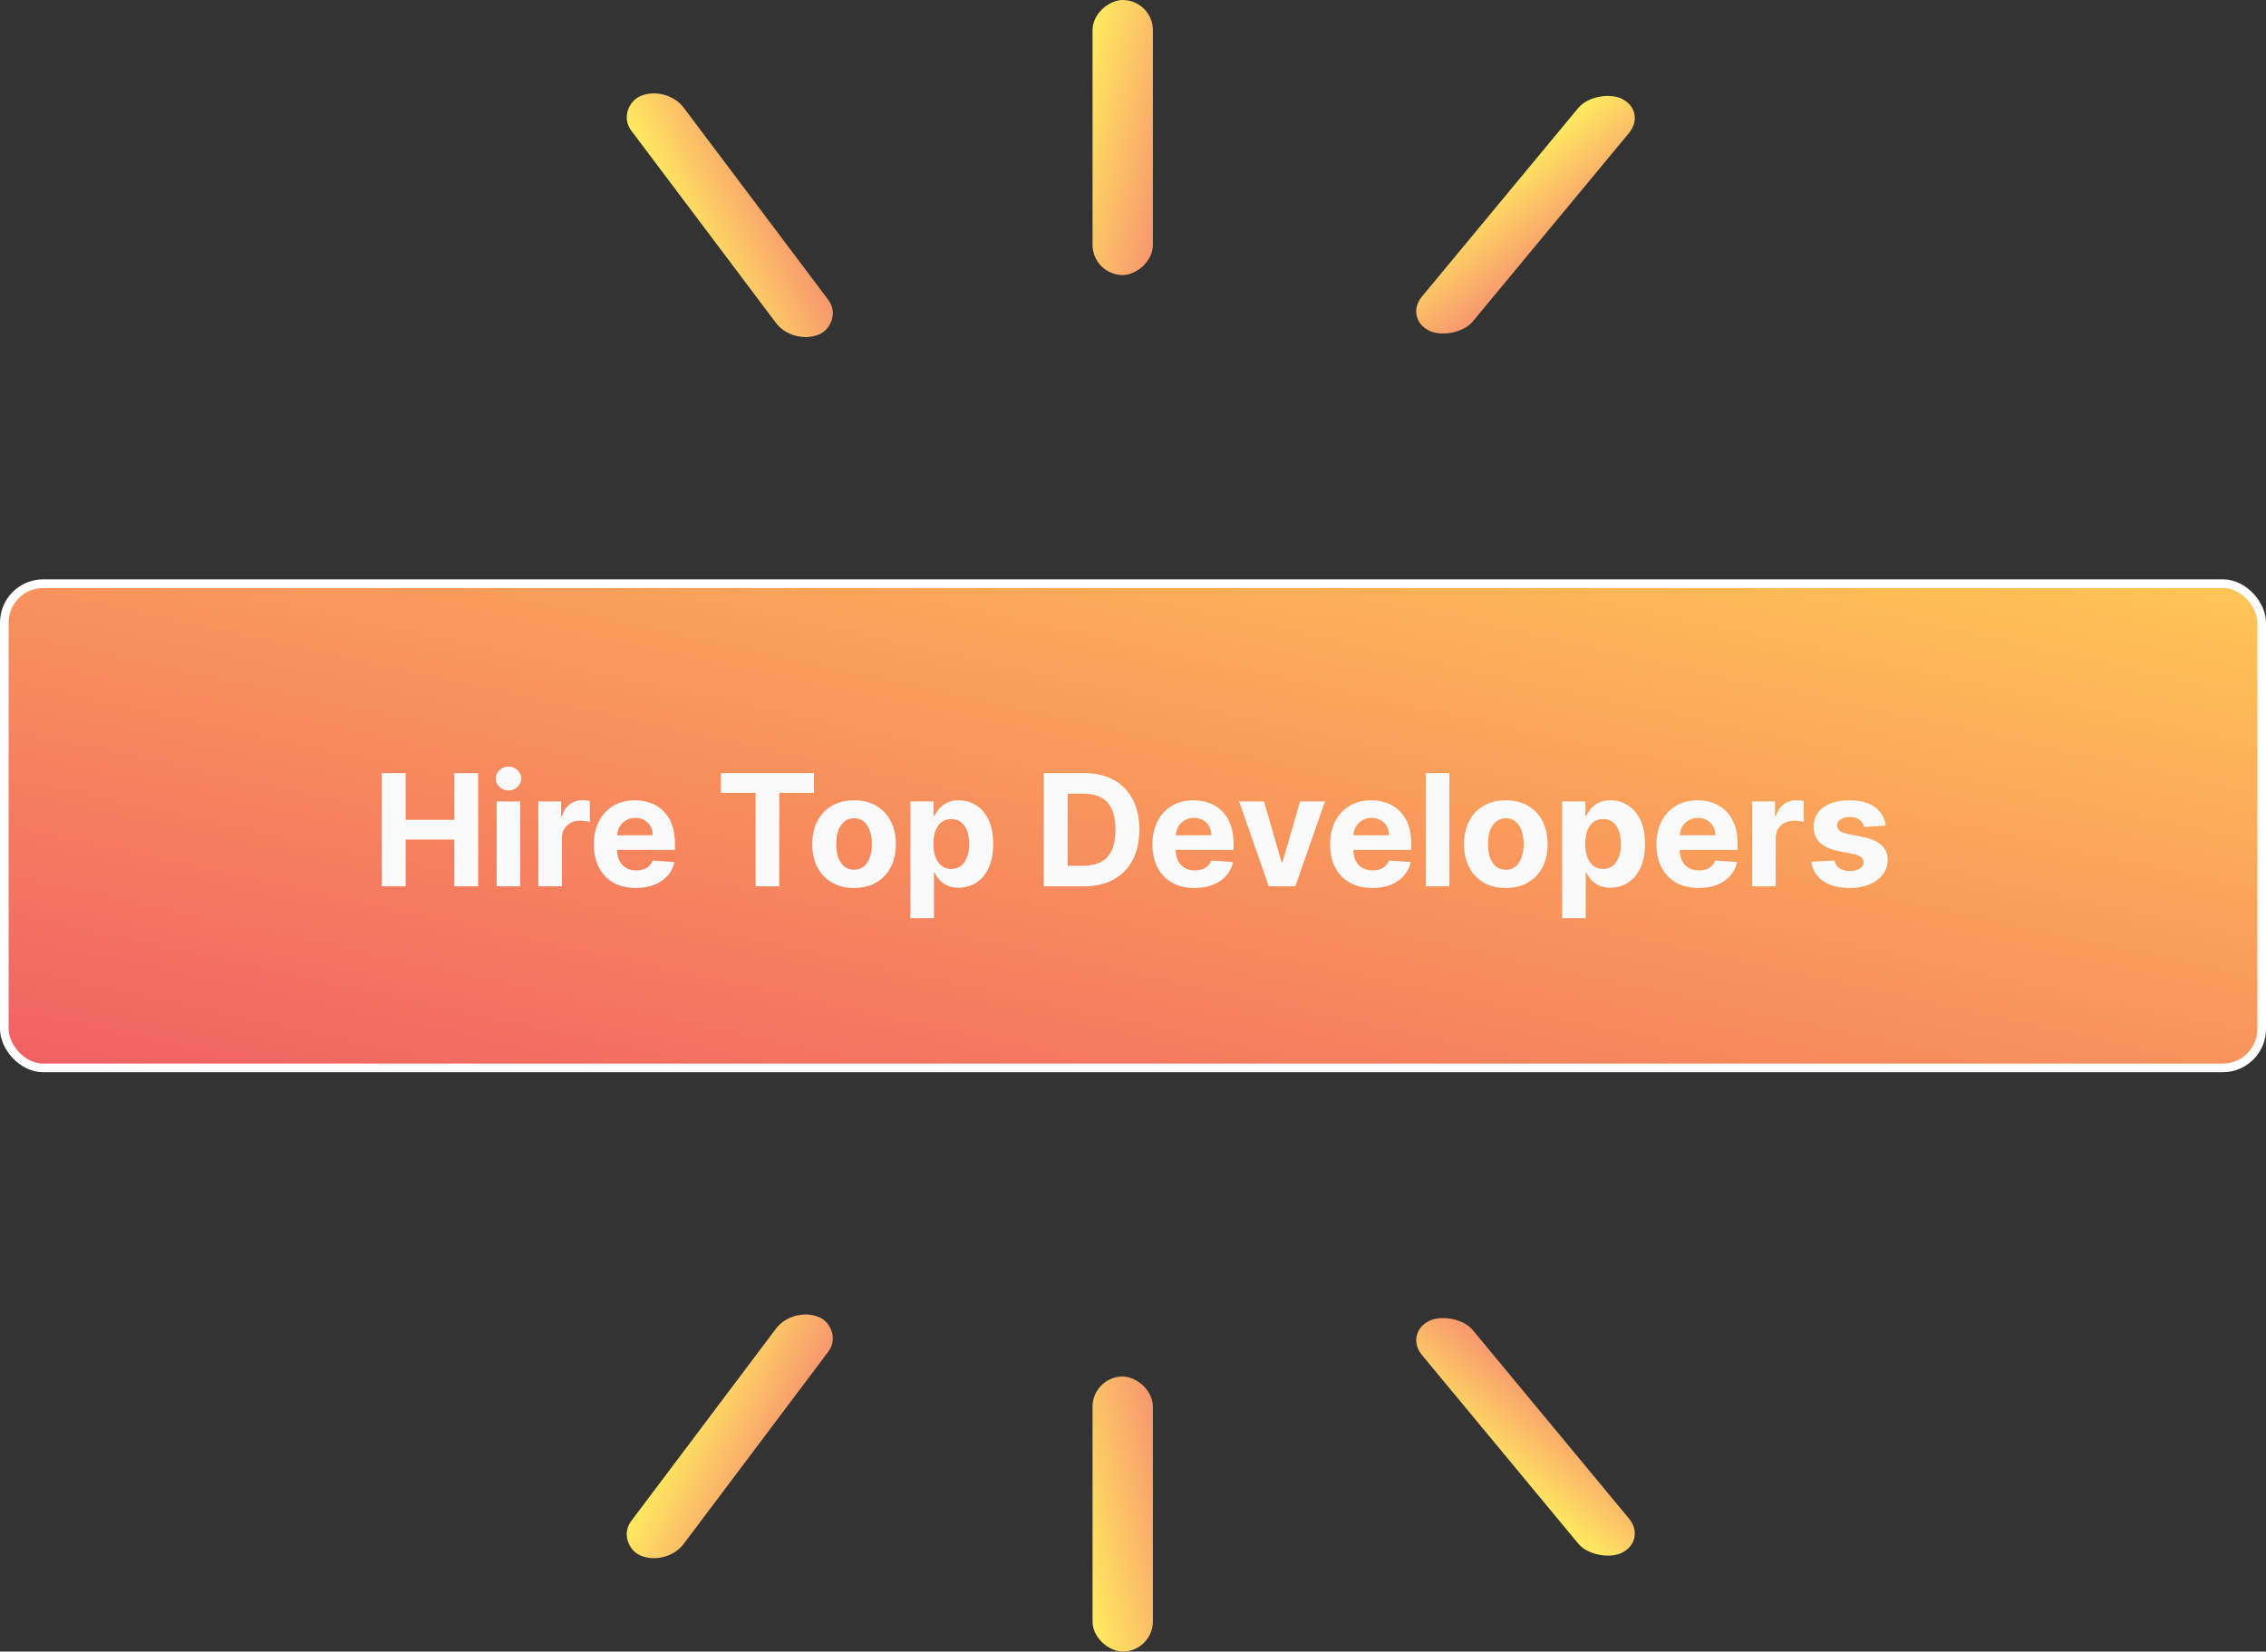 <svg width="262" height="191" viewBox="0 0 262 191" fill="none" xmlns="http://www.w3.org/2000/svg">
<rect x="0" y="0" width="262" height="191" fill="#333333" stroke="none"/>
<rect x="0.5" y="67.5" width="261" height="56" rx="4.5" fill="url(#paint0_linear_2102_289)"/>
<rect x="0.5" y="67.5" width="261" height="56" rx="4.5" stroke="white"/>
<path d="M44.138 102.5V89.409H46.906V94.81H52.524V89.409H55.285V102.5H52.524V97.092H46.906V102.5H44.138ZM57.426 102.5V92.682H60.149V102.5H57.426ZM58.794 91.416C58.389 91.416 58.042 91.282 57.752 91.013C57.467 90.741 57.324 90.415 57.324 90.035C57.324 89.66 57.467 89.339 57.752 89.07C58.042 88.798 58.389 88.661 58.794 88.661C59.199 88.661 59.544 88.798 59.83 89.07C60.12 89.339 60.264 89.66 60.264 90.035C60.264 90.415 60.12 90.741 59.83 91.013C59.544 91.282 59.199 91.416 58.794 91.416ZM62.241 102.5V92.682H64.88V94.395H64.983C65.162 93.785 65.462 93.325 65.884 93.014C66.306 92.699 66.792 92.541 67.341 92.541C67.478 92.541 67.625 92.55 67.782 92.567C67.94 92.584 68.079 92.607 68.198 92.637V95.053C68.07 95.015 67.893 94.981 67.668 94.951C67.442 94.921 67.235 94.906 67.047 94.906C66.647 94.906 66.289 94.994 65.974 95.168C65.662 95.339 65.415 95.577 65.232 95.884C65.053 96.191 64.964 96.545 64.964 96.945V102.5H62.241ZM73.533 102.692C72.523 102.692 71.654 102.487 70.925 102.078C70.201 101.665 69.643 101.081 69.251 100.327C68.859 99.568 68.662 98.671 68.662 97.636C68.662 96.626 68.859 95.739 69.251 94.977C69.643 94.214 70.195 93.619 70.906 93.193C71.622 92.767 72.462 92.554 73.425 92.554C74.072 92.554 74.675 92.658 75.234 92.867C75.796 93.072 76.286 93.381 76.704 93.794C77.126 94.207 77.454 94.727 77.688 95.354C77.922 95.976 78.04 96.704 78.04 97.54V98.288H69.749V96.6H75.476C75.476 96.208 75.391 95.861 75.221 95.558C75.05 95.256 74.814 95.019 74.511 94.849C74.213 94.674 73.866 94.587 73.469 94.587C73.056 94.587 72.689 94.683 72.37 94.874C72.055 95.062 71.807 95.315 71.628 95.635C71.45 95.95 71.358 96.302 71.354 96.69V98.294C71.354 98.78 71.443 99.2 71.622 99.553C71.805 99.907 72.063 100.18 72.395 100.371C72.728 100.563 73.122 100.659 73.578 100.659C73.881 100.659 74.158 100.616 74.409 100.531C74.66 100.446 74.876 100.318 75.055 100.148C75.234 99.977 75.37 99.769 75.464 99.521L77.982 99.688C77.854 100.293 77.592 100.821 77.196 101.273C76.804 101.72 76.297 102.07 75.675 102.321C75.057 102.568 74.343 102.692 73.533 102.692ZM83.355 91.691V89.409H94.107V91.691H90.099V102.5H87.363V91.691H83.355ZM98.748 102.692C97.755 102.692 96.897 102.481 96.172 102.059C95.452 101.633 94.896 101.04 94.504 100.282C94.112 99.519 93.916 98.635 93.916 97.629C93.916 96.615 94.112 95.729 94.504 94.97C94.896 94.207 95.452 93.615 96.172 93.193C96.897 92.767 97.755 92.554 98.748 92.554C99.741 92.554 100.598 92.767 101.318 93.193C102.042 93.615 102.601 94.207 102.993 94.97C103.385 95.729 103.581 96.615 103.581 97.629C103.581 98.635 103.385 99.519 102.993 100.282C102.601 101.04 102.042 101.633 101.318 102.059C100.598 102.481 99.741 102.692 98.748 102.692ZM98.761 100.582C99.213 100.582 99.59 100.455 99.892 100.199C100.195 99.939 100.423 99.585 100.576 99.138C100.734 98.69 100.813 98.181 100.813 97.61C100.813 97.039 100.734 96.53 100.576 96.082C100.423 95.635 100.195 95.281 99.892 95.021C99.59 94.761 99.213 94.631 98.761 94.631C98.305 94.631 97.922 94.761 97.611 95.021C97.304 95.281 97.072 95.635 96.914 96.082C96.76 96.53 96.684 97.039 96.684 97.61C96.684 98.181 96.76 98.69 96.914 99.138C97.072 99.585 97.304 99.939 97.611 100.199C97.922 100.455 98.305 100.582 98.761 100.582ZM105.261 106.182V92.682H107.946V94.331H108.067C108.187 94.067 108.359 93.798 108.585 93.526C108.815 93.249 109.114 93.019 109.48 92.835C109.851 92.648 110.311 92.554 110.861 92.554C111.577 92.554 112.237 92.742 112.842 93.117C113.447 93.487 113.931 94.048 114.293 94.798C114.656 95.543 114.837 96.479 114.837 97.604C114.837 98.699 114.66 99.624 114.306 100.378C113.957 101.128 113.479 101.697 112.874 102.085C112.273 102.468 111.6 102.66 110.854 102.66C110.326 102.66 109.876 102.572 109.506 102.398C109.139 102.223 108.839 102.004 108.604 101.739C108.37 101.471 108.191 101.2 108.067 100.928H107.984V106.182H105.261ZM107.927 97.591C107.927 98.175 108.008 98.684 108.17 99.119C108.332 99.553 108.566 99.892 108.873 100.135C109.18 100.374 109.553 100.493 109.991 100.493C110.435 100.493 110.81 100.371 111.116 100.129C111.423 99.881 111.656 99.54 111.813 99.106C111.975 98.667 112.056 98.162 112.056 97.591C112.056 97.024 111.977 96.526 111.82 96.095C111.662 95.665 111.43 95.328 111.123 95.085C110.816 94.842 110.439 94.721 109.991 94.721C109.548 94.721 109.173 94.838 108.866 95.072C108.564 95.307 108.332 95.639 108.17 96.07C108.008 96.5 107.927 97.007 107.927 97.591ZM125.33 102.5H120.689V89.409H125.368C126.685 89.409 127.818 89.671 128.769 90.195C129.719 90.715 130.45 91.463 130.961 92.439C131.477 93.415 131.735 94.582 131.735 95.942C131.735 97.305 131.477 98.477 130.961 99.457C130.45 100.437 129.715 101.19 128.756 101.714C127.801 102.238 126.659 102.5 125.33 102.5ZM123.457 100.129H125.215C126.033 100.129 126.721 99.984 127.279 99.694C127.842 99.4 128.264 98.946 128.545 98.332C128.83 97.715 128.973 96.918 128.973 95.942C128.973 94.974 128.83 94.184 128.545 93.57C128.264 92.957 127.844 92.505 127.286 92.215C126.727 91.925 126.039 91.781 125.221 91.781H123.457V100.129ZM138.118 102.692C137.108 102.692 136.239 102.487 135.51 102.078C134.786 101.665 134.227 101.081 133.835 100.327C133.443 99.568 133.247 98.671 133.247 97.636C133.247 96.626 133.443 95.739 133.835 94.977C134.227 94.214 134.779 93.619 135.491 93.193C136.207 92.767 137.046 92.554 138.009 92.554C138.657 92.554 139.26 92.658 139.818 92.867C140.381 93.072 140.871 93.381 141.289 93.794C141.71 94.207 142.039 94.727 142.273 95.354C142.507 95.976 142.625 96.704 142.625 97.54V98.288H134.334V96.6H140.061C140.061 96.208 139.976 95.861 139.806 95.558C139.635 95.256 139.399 95.019 139.096 94.849C138.798 94.674 138.45 94.587 138.054 94.587C137.641 94.587 137.274 94.683 136.955 94.874C136.639 95.062 136.392 95.315 136.213 95.635C136.034 95.95 135.943 96.302 135.938 96.69V98.294C135.938 98.78 136.028 99.2 136.207 99.553C136.39 99.907 136.648 100.18 136.98 100.371C137.313 100.563 137.707 100.659 138.163 100.659C138.465 100.659 138.742 100.616 138.994 100.531C139.245 100.446 139.46 100.318 139.639 100.148C139.818 99.977 139.955 99.769 140.049 99.521L142.567 99.688C142.439 100.293 142.177 100.821 141.781 101.273C141.389 101.72 140.882 102.07 140.259 102.321C139.642 102.568 138.928 102.692 138.118 102.692ZM153.201 92.682L149.769 102.5H146.701L143.268 92.682H146.144L148.183 99.707H148.286L150.318 92.682H153.201ZM158.663 102.692C157.653 102.692 156.783 102.487 156.055 102.078C155.33 101.665 154.772 101.081 154.38 100.327C153.988 99.568 153.792 98.671 153.792 97.636C153.792 96.626 153.988 95.739 154.38 94.977C154.772 94.214 155.324 93.619 156.036 93.193C156.751 92.767 157.591 92.554 158.554 92.554C159.202 92.554 159.805 92.658 160.363 92.867C160.926 93.072 161.416 93.381 161.833 93.794C162.255 94.207 162.583 94.727 162.818 95.354C163.052 95.976 163.169 96.704 163.169 97.54V98.288H154.879V96.6H160.606C160.606 96.208 160.521 95.861 160.35 95.558C160.18 95.256 159.943 95.019 159.641 94.849C159.342 94.674 158.995 94.587 158.599 94.587C158.185 94.587 157.819 94.683 157.499 94.874C157.184 95.062 156.937 95.315 156.758 95.635C156.579 95.95 156.487 96.302 156.483 96.69V98.294C156.483 98.78 156.573 99.2 156.751 99.553C156.935 99.907 157.193 100.18 157.525 100.371C157.857 100.563 158.251 100.659 158.707 100.659C159.01 100.659 159.287 100.616 159.538 100.531C159.79 100.446 160.005 100.318 160.184 100.148C160.363 99.977 160.499 99.769 160.593 99.521L163.112 99.688C162.984 100.293 162.722 100.821 162.325 101.273C161.933 101.72 161.426 102.07 160.804 102.321C160.186 102.568 159.472 102.692 158.663 102.692ZM167.579 89.409V102.5H164.856V89.409H167.579ZM174.106 102.692C173.114 102.692 172.255 102.481 171.53 102.059C170.81 101.633 170.254 101.04 169.862 100.282C169.47 99.519 169.274 98.635 169.274 97.629C169.274 96.615 169.47 95.729 169.862 94.97C170.254 94.207 170.81 93.615 171.53 93.193C172.255 92.767 173.114 92.554 174.106 92.554C175.099 92.554 175.956 92.767 176.676 93.193C177.401 93.615 177.959 94.207 178.351 94.97C178.743 95.729 178.939 96.615 178.939 97.629C178.939 98.635 178.743 99.519 178.351 100.282C177.959 101.04 177.401 101.633 176.676 102.059C175.956 102.481 175.099 102.692 174.106 102.692ZM174.119 100.582C174.571 100.582 174.948 100.455 175.251 100.199C175.553 99.939 175.781 99.585 175.935 99.138C176.092 98.69 176.171 98.181 176.171 97.61C176.171 97.039 176.092 96.53 175.935 96.082C175.781 95.635 175.553 95.281 175.251 95.021C174.948 94.761 174.571 94.631 174.119 94.631C173.663 94.631 173.28 94.761 172.969 95.021C172.662 95.281 172.43 95.635 172.272 96.082C172.119 96.53 172.042 97.039 172.042 97.61C172.042 98.181 172.119 98.69 172.272 99.138C172.43 99.585 172.662 99.939 172.969 100.199C173.28 100.455 173.663 100.582 174.119 100.582ZM180.619 106.182V92.682H183.304V94.331H183.426C183.545 94.067 183.717 93.798 183.943 93.526C184.173 93.249 184.472 93.019 184.838 92.835C185.209 92.648 185.669 92.554 186.219 92.554C186.935 92.554 187.595 92.742 188.2 93.117C188.806 93.487 189.289 94.048 189.651 94.798C190.014 95.543 190.195 96.479 190.195 97.604C190.195 98.699 190.018 99.624 189.664 100.378C189.315 101.128 188.837 101.697 188.232 102.085C187.632 102.468 186.958 102.66 186.212 102.66C185.684 102.66 185.235 102.572 184.864 102.398C184.497 102.223 184.197 102.004 183.962 101.739C183.728 101.471 183.549 101.2 183.426 100.928H183.342V106.182H180.619ZM183.285 97.591C183.285 98.175 183.366 98.684 183.528 99.119C183.69 99.553 183.924 99.892 184.231 100.135C184.538 100.374 184.911 100.493 185.35 100.493C185.793 100.493 186.168 100.371 186.475 100.129C186.781 99.881 187.014 99.54 187.171 99.106C187.333 98.667 187.414 98.162 187.414 97.591C187.414 97.024 187.335 96.526 187.178 96.095C187.02 95.665 186.788 95.328 186.481 95.085C186.174 94.842 185.797 94.721 185.35 94.721C184.906 94.721 184.531 94.838 184.225 95.072C183.922 95.307 183.69 95.639 183.528 96.07C183.366 96.5 183.285 97.007 183.285 97.591ZM196.395 102.692C195.385 102.692 194.515 102.487 193.787 102.078C193.062 101.665 192.504 101.081 192.112 100.327C191.72 99.568 191.524 98.671 191.524 97.636C191.524 96.626 191.72 95.739 192.112 94.977C192.504 94.214 193.056 93.619 193.767 93.193C194.483 92.767 195.323 92.554 196.286 92.554C196.934 92.554 197.537 92.658 198.095 92.867C198.657 93.072 199.147 93.381 199.565 93.794C199.987 94.207 200.315 94.727 200.549 95.354C200.784 95.976 200.901 96.704 200.901 97.54V98.288H192.61V96.6H198.338C198.338 96.208 198.252 95.861 198.082 95.558C197.912 95.256 197.675 95.019 197.372 94.849C197.074 94.674 196.727 94.587 196.331 94.587C195.917 94.587 195.551 94.683 195.231 94.874C194.916 95.062 194.669 95.315 194.49 95.635C194.311 95.95 194.219 96.302 194.215 96.69V98.294C194.215 98.78 194.304 99.2 194.483 99.553C194.667 99.907 194.924 100.18 195.257 100.371C195.589 100.563 195.983 100.659 196.439 100.659C196.742 100.659 197.019 100.616 197.27 100.531C197.522 100.446 197.737 100.318 197.916 100.148C198.095 99.977 198.231 99.769 198.325 99.521L200.843 99.688C200.716 100.293 200.453 100.821 200.057 101.273C199.665 101.72 199.158 102.07 198.536 102.321C197.918 102.568 197.204 102.692 196.395 102.692ZM202.588 102.5V92.682H205.228V94.395H205.33C205.509 93.785 205.809 93.325 206.231 93.014C206.653 92.699 207.139 92.541 207.689 92.541C207.825 92.541 207.972 92.55 208.13 92.567C208.287 92.584 208.426 92.607 208.545 92.637V95.053C208.417 95.015 208.241 94.981 208.015 94.951C207.789 94.921 207.582 94.906 207.395 94.906C206.994 94.906 206.636 94.994 206.321 95.168C206.01 95.339 205.763 95.577 205.579 95.884C205.4 96.191 205.311 96.545 205.311 96.945V102.5H202.588ZM218.032 95.481L215.539 95.635C215.497 95.422 215.405 95.23 215.264 95.06C215.124 94.885 214.938 94.746 214.708 94.644C214.482 94.538 214.212 94.484 213.897 94.484C213.475 94.484 213.119 94.574 212.829 94.753C212.539 94.928 212.394 95.162 212.394 95.456C212.394 95.69 212.488 95.888 212.676 96.05C212.863 96.212 213.185 96.342 213.641 96.44L215.418 96.798C216.372 96.994 217.084 97.31 217.553 97.744C218.022 98.179 218.256 98.75 218.256 99.457C218.256 100.101 218.066 100.665 217.687 101.151C217.312 101.637 216.796 102.016 216.14 102.289C215.488 102.558 214.736 102.692 213.884 102.692C212.584 102.692 211.549 102.421 210.777 101.88C210.01 101.335 209.561 100.593 209.428 99.656L212.107 99.515C212.188 99.911 212.384 100.214 212.695 100.423C213.006 100.627 213.404 100.729 213.89 100.729C214.367 100.729 214.751 100.638 215.041 100.455C215.335 100.267 215.484 100.026 215.488 99.732C215.484 99.485 215.379 99.283 215.175 99.125C214.97 98.963 214.655 98.84 214.229 98.754L212.529 98.415C211.57 98.224 210.856 97.891 210.387 97.418C209.923 96.945 209.691 96.342 209.691 95.609C209.691 94.979 209.861 94.435 210.202 93.979C210.547 93.523 211.031 93.172 211.653 92.925C212.279 92.678 213.012 92.554 213.852 92.554C215.092 92.554 216.068 92.816 216.779 93.34C217.495 93.864 217.913 94.578 218.032 95.481Z" fill="#FAFAFA"/>
<rect width="34.467" height="6.609" rx="3.305" transform="matrix(-0.601 -0.799 0.914 -0.405 91.716 40)" fill="url(#paint1_linear_2102_289)"/>
<rect x="126.323" y="31.808" width="31.808" height="6.977" rx="3.488" transform="rotate(-90 126.323 31.808)" fill="url(#paint2_linear_2102_289)"/>
<rect width="34.856" height="6.551" rx="3.275" transform="matrix(0.638 -0.77 0.898 0.439 162.323 36.814)" fill="url(#paint3_linear_2102_289)"/>
<rect width="34.467" height="6.609" rx="3.305" transform="matrix(-0.601 0.799 0.914 0.405 91.716 151)" fill="url(#paint4_linear_2102_289)"/>
<rect width="31.808" height="6.977" rx="3.488" transform="matrix(0 1 1 0 126.323 159.191)" fill="url(#paint5_linear_2102_289)"/>
<rect width="34.856" height="6.551" rx="3.275" transform="matrix(0.638 0.77 0.898 -0.439 162.323 154.186)" fill="url(#paint6_linear_2102_289)"/>
<defs>
<linearGradient id="paint0_linear_2102_289" x1="262" y1="67" x2="238.319" y2="175.848" gradientUnits="userSpaceOnUse">
<stop stop-color="#FFC656"/>
<stop offset="1" stop-color="#F16063"/>
</linearGradient>
<linearGradient id="paint1_linear_2102_289" x1="34.467" y1="0" x2="32.022" y2="12.749" gradientUnits="userSpaceOnUse">
<stop stop-color="#FFEF5E"/>
<stop offset="1" stop-color="#F7936F"/>
</linearGradient>
<linearGradient id="paint2_linear_2102_289" x1="158.132" y1="31.808" x2="155.212" y2="45.121" gradientUnits="userSpaceOnUse">
<stop stop-color="#FFEF5E"/>
<stop offset="1" stop-color="#F7936F"/>
</linearGradient>
<linearGradient id="paint3_linear_2102_289" x1="34.856" y1="0" x2="32.478" y2="12.655" gradientUnits="userSpaceOnUse">
<stop stop-color="#FFEF5E"/>
<stop offset="1" stop-color="#F7936F"/>
</linearGradient>
<linearGradient id="paint4_linear_2102_289" x1="34.467" y1="0" x2="32.022" y2="12.749" gradientUnits="userSpaceOnUse">
<stop stop-color="#FFEF5E"/>
<stop offset="1" stop-color="#F7936F"/>
</linearGradient>
<linearGradient id="paint5_linear_2102_289" x1="31.808" y1="0" x2="28.888" y2="13.313" gradientUnits="userSpaceOnUse">
<stop stop-color="#FFEF5E"/>
<stop offset="1" stop-color="#F7936F"/>
</linearGradient>
<linearGradient id="paint6_linear_2102_289" x1="34.856" y1="0" x2="32.478" y2="12.655" gradientUnits="userSpaceOnUse">
<stop stop-color="#FFEF5E"/>
<stop offset="1" stop-color="#F7936F"/>
</linearGradient>
</defs>
</svg>
